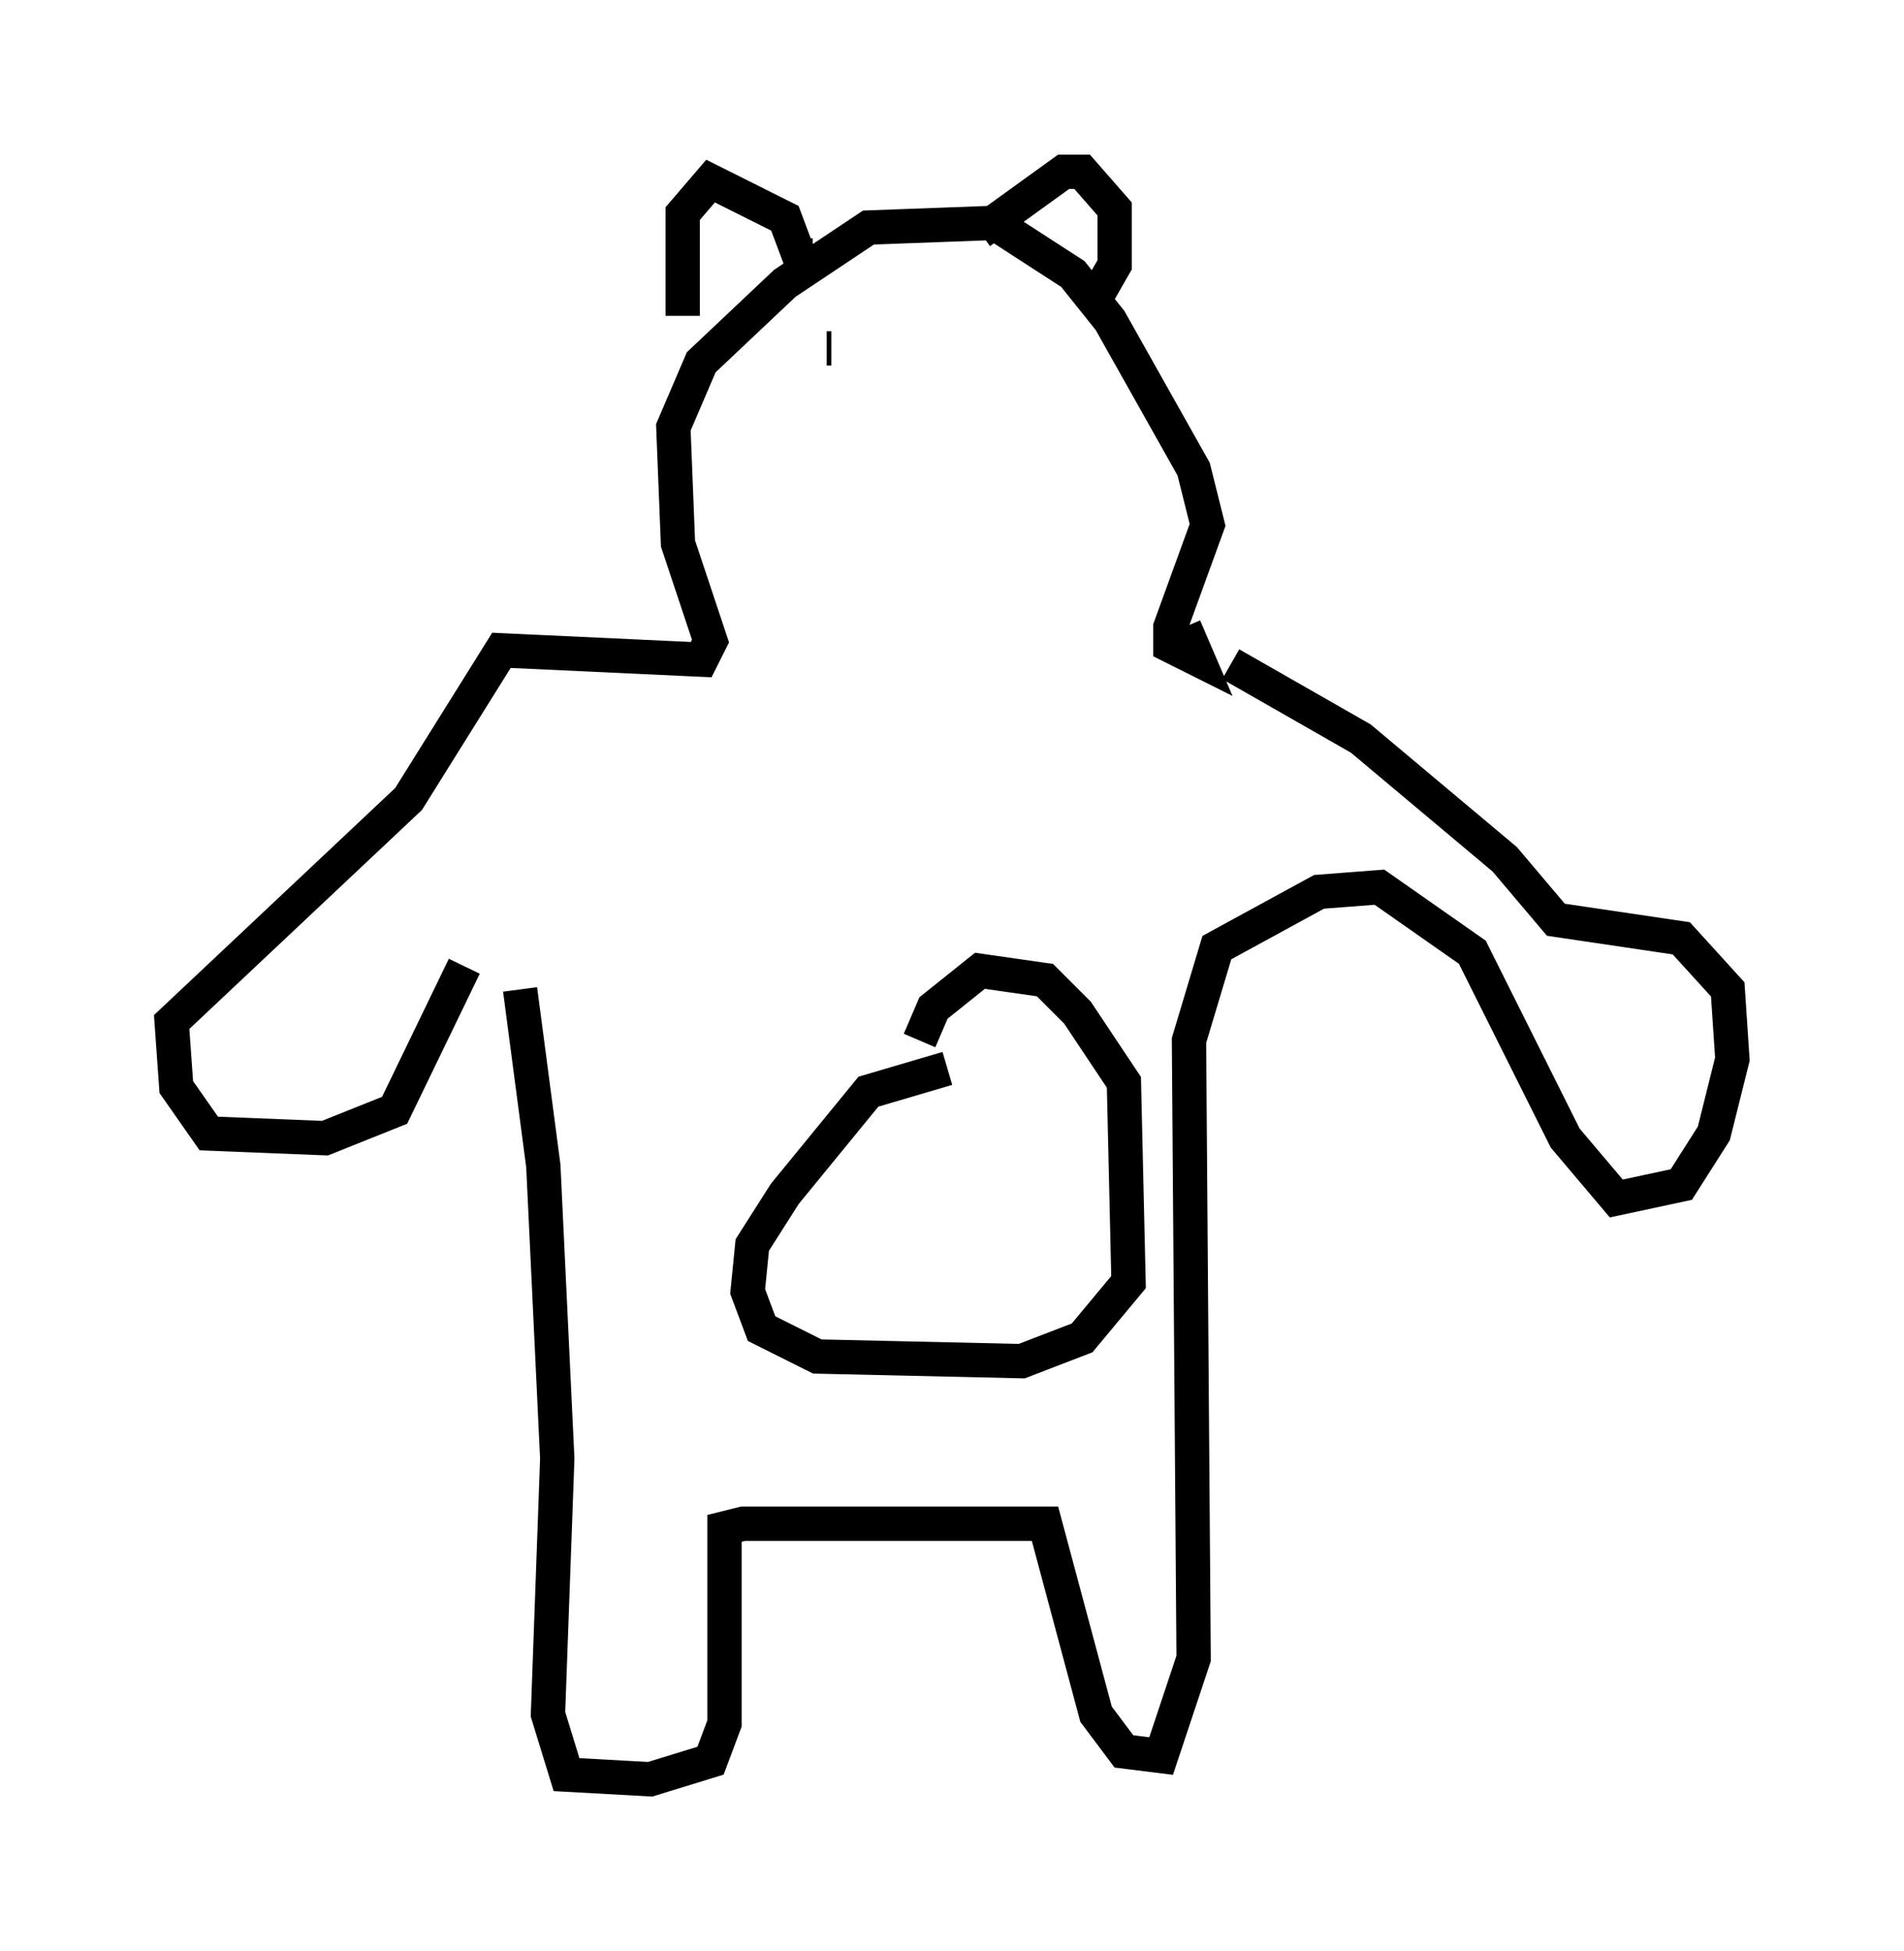<?xml version="1.0" encoding="utf-8" ?>
<svg baseProfile="full" height="56.82" version="1.1" width="55.466" xmlns="http://www.w3.org/2000/svg" xmlns:ev="http://www.w3.org/2001/xml-events" xmlns:xlink="http://www.w3.org/1999/xlink"><defs /><rect fill="white" height="56.82" width="55.466" x="0" y="0" /><path d="M29.492, 31.251 m-1.894, -0.135 l-2.3, 0.677 -2.436, 2.977 l-0.947, 1.488 -0.135, 1.353 l0.406, 1.083 1.624, 0.812 l5.954, 0.135 1.759, -0.677 l1.353, -1.624 -0.135, -5.819 l-1.353, -2.03 -0.947, -0.947 l-1.894, -0.271 -1.353, 1.083 l-0.406, 0.947 m-11.637, -1.488 l0.677, 5.142 0.406, 8.525 l-0.271, 7.442 0.541, 1.759 l2.436, 0.135 1.759, -0.541 l0.406, -1.083 0.0, -5.683 l0.541, -0.135 8.796, 0.0 l1.488, 5.548 0.812, 1.083 l1.083, 0.135 0.947, -2.842 l-0.135, -17.997 0.812, -2.706 l2.977, -1.624 1.759, -0.135 l2.706, 1.894 2.706, 5.413 l1.488, 1.759 1.894, -0.406 l0.947, -1.488 0.541, -2.165 l-0.135, -2.03 -1.353, -1.488 l-3.654, -0.541 -1.488, -1.759 l-4.195, -3.518 -3.789, -2.165 m-22.327, 8.796 l-2.03, 4.195 -2.03, 0.812 l-3.383, -0.135 -0.947, -1.353 l-0.135, -1.894 6.901, -6.495 l2.706, -4.33 5.819, 0.271 l0.271, -0.541 -0.947, -2.842 l-0.135, -3.383 0.812, -1.894 l2.436, -2.3 2.436, -1.624 l3.654, -0.135 2.3, 1.488 l1.083, 1.353 2.436, 4.33 l0.406, 1.624 -1.083, 2.977 l0.0, 0.541 0.812, 0.406 l-0.406, -0.947 m-14.614, -9.066 l0.0, -2.977 0.812, -0.947 l2.165, 1.083 0.406, 1.083 l0.406, 0.0 m4.871, -0.677 l2.436, -1.759 0.541, 0.0 l0.947, 1.083 0.0, 1.624 l-0.541, 0.947 m-7.848, 1.488 l0.135, 0.0 " fill="none" stroke="black" stroke-width="1" /></svg>